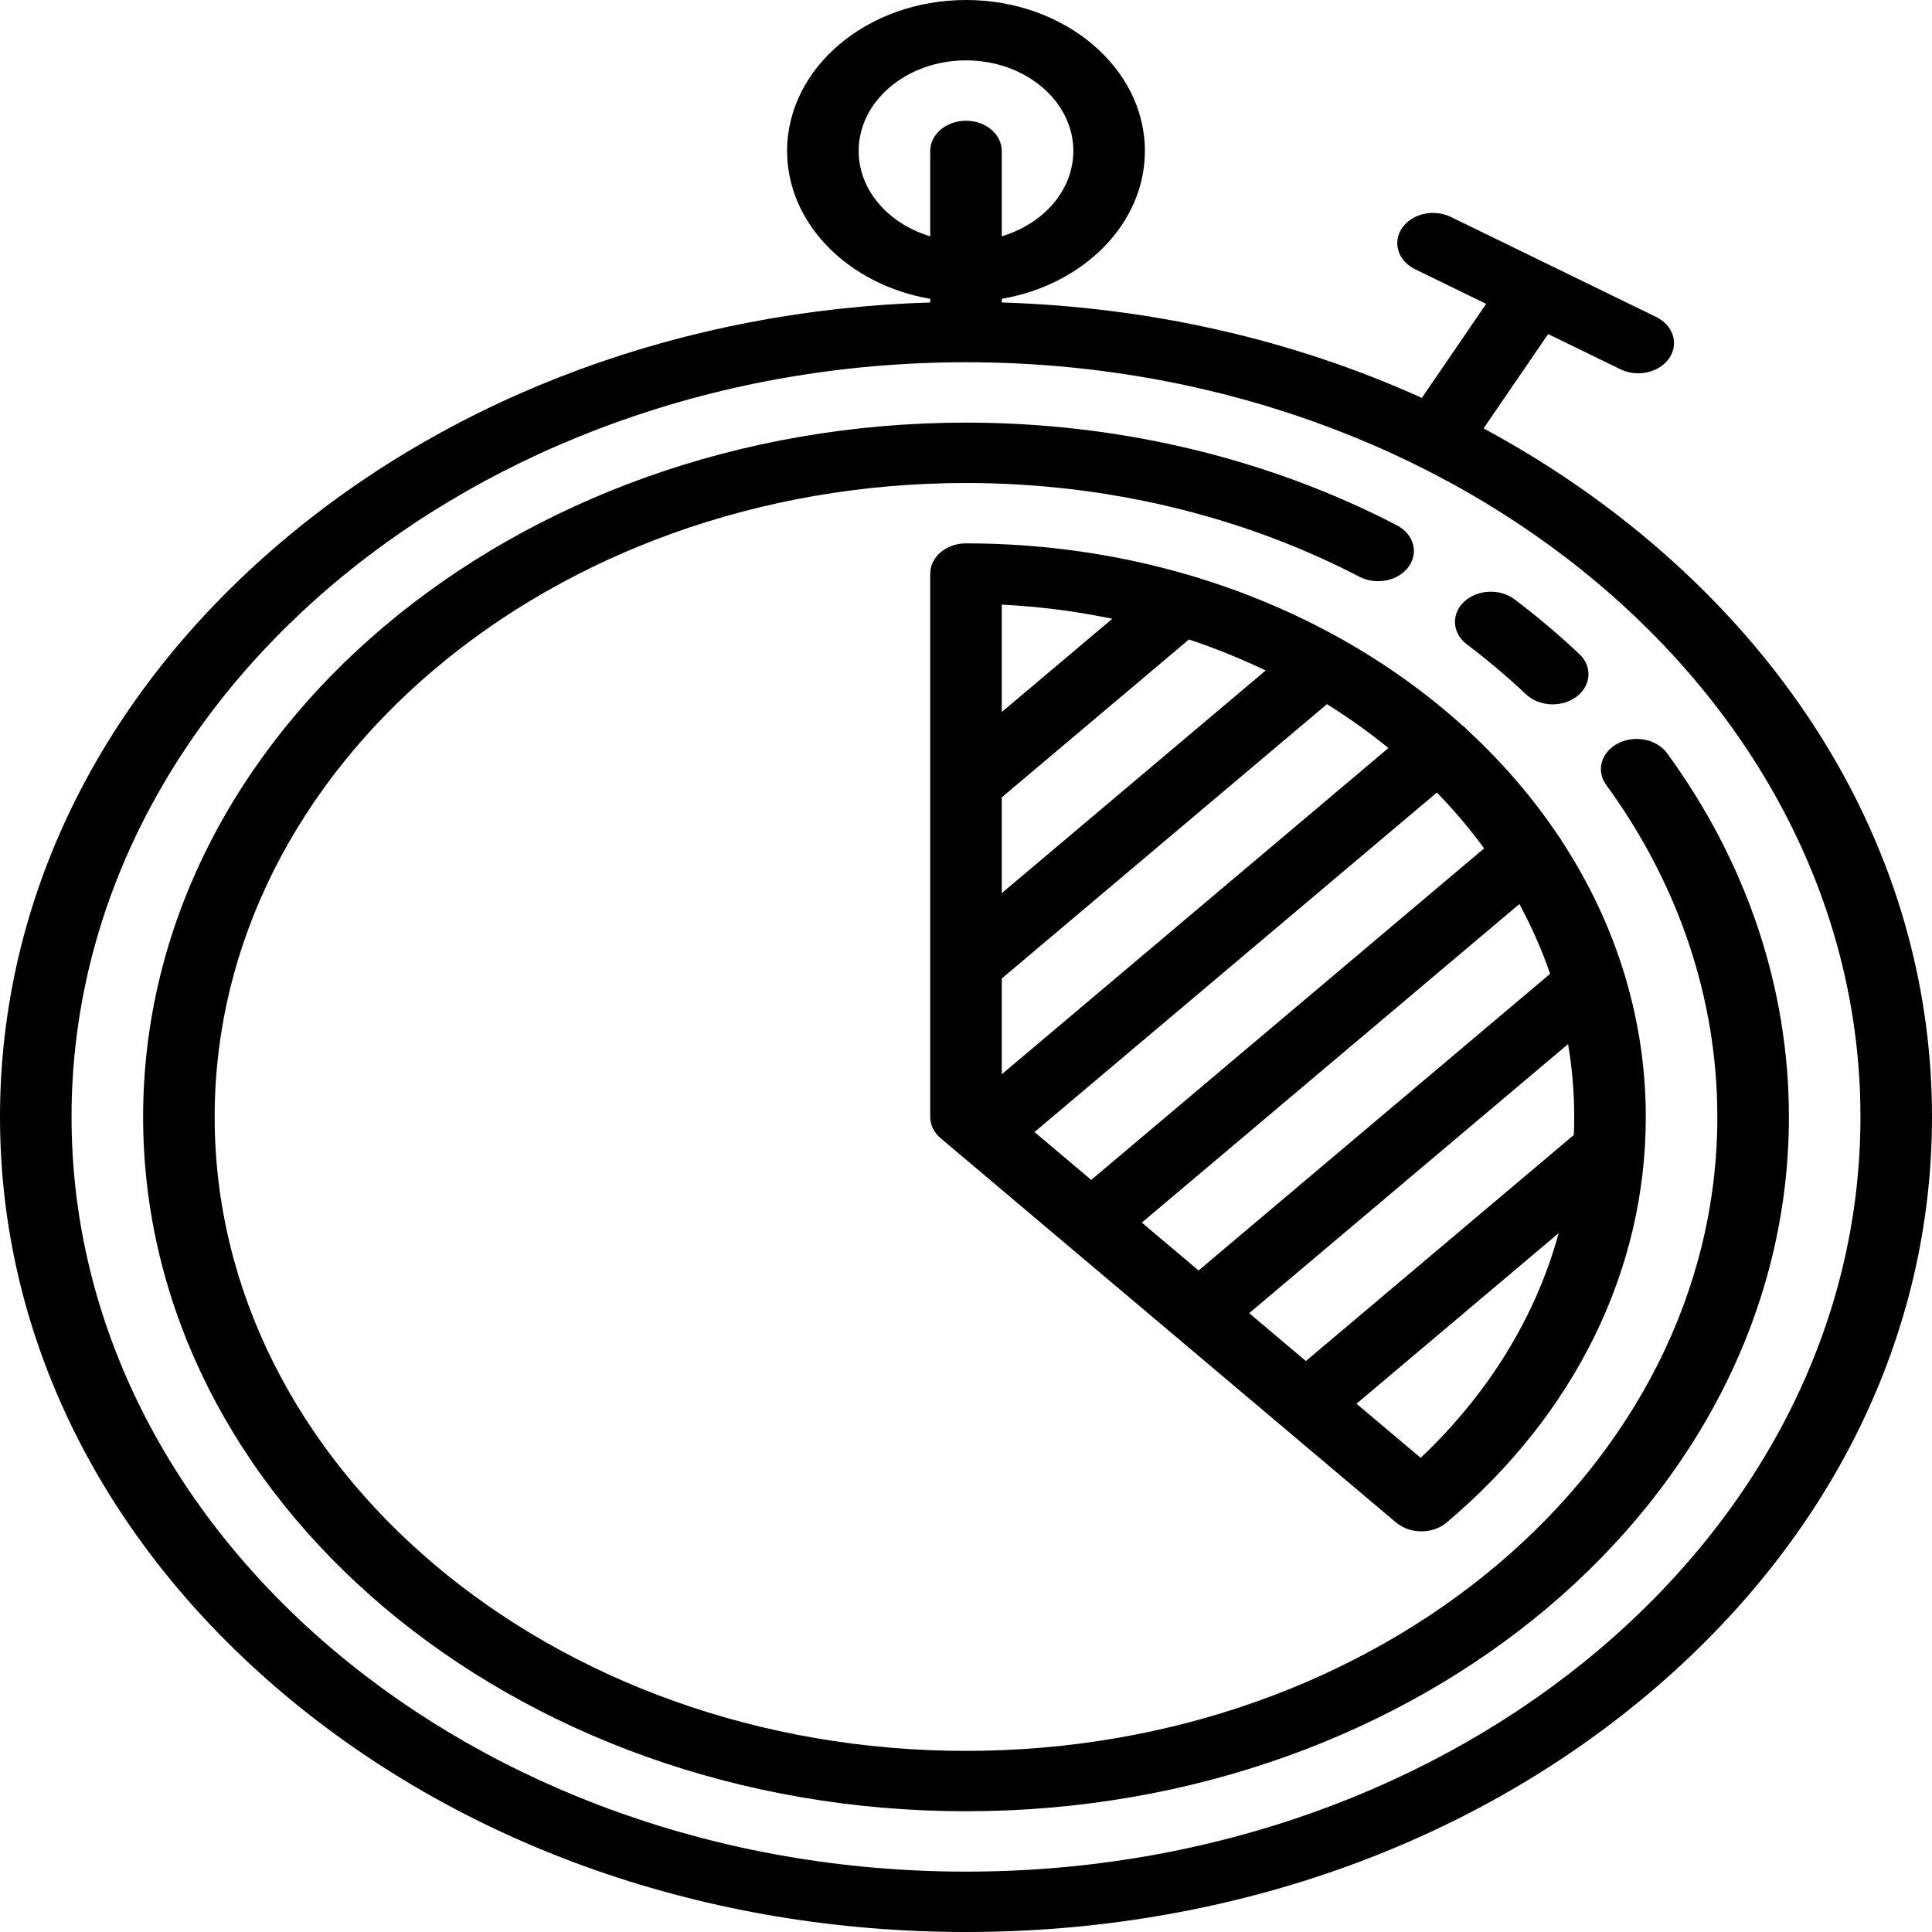 <svg width="64" height="64" viewBox="0 0 64 64" version="1.1" xmlns="http://www.w3.org/2000/svg" xmlns:xlink="http://www.w3.org/1999/xlink">
<title>stopwatch</title>
<desc>Created using Figma</desc>
<g id="Canvas" transform="translate(159 -887)">
<g id="stopwatch">
<g id="Group">
<g id="Vector">
<use xlink:href="#path0_fill" transform="translate(-159 887)"/>
</g>
<g id="Vector">
<use xlink:href="#path1_fill" transform="translate(-154.259 901)"/>
</g>
<g id="Vector">
<use xlink:href="#path2_fill" transform="translate(-110.803 906.601)"/>
</g>
<g id="Vector">
<use xlink:href="#path3_fill" transform="translate(-128.185 905)"/>
</g>
</g>
</g>
</g>
<defs>
<path id="path0_fill" d="M 54.627 17.908C 52.944 16.488 51.106 15.246 49.145 14.192L 51.284 11.066L 53.676 12.231C 53.863 12.322 54.066 12.365 54.268 12.365C 54.677 12.365 55.076 12.186 55.295 11.865C 55.622 11.387 55.428 10.775 54.861 10.499L 48.064 7.188C 47.497 6.911 46.772 7.075 46.445 7.554C 46.118 8.032 46.312 8.644 46.879 8.92L 49.232 10.066L 47.1 13.181C 42.85 11.257 38.115 10.171 33.185 10.02L 33.185 9.899C 35.887 9.435 37.926 7.415 37.926 5C 37.926 2.243 35.268 0 32 0C 28.732 0 26.074 2.243 26.074 5C 26.074 7.415 28.113 9.435 30.815 9.899L 30.815 10.02C 22.712 10.268 15.136 13.045 9.373 17.908C 3.329 23.008 0 29.788 0 37C 0 44.212 3.329 50.992 9.373 56.092C 15.417 61.191 23.452 64 32 64C 40.548 64 48.583 61.191 54.627 56.092C 60.671 50.992 64 44.212 64 37C 64 29.788 60.671 23.008 54.627 17.908ZM 28.444 5C 28.444 3.346 30.04 2 32 2C 33.96 2 35.556 3.346 35.556 5C 35.556 6.304 34.565 7.415 33.185 7.828L 33.185 5C 33.185 4.448 32.654 4 32 4C 31.346 4 30.815 4.448 30.815 5L 30.815 7.828C 29.435 7.415 28.444 6.304 28.444 5ZM 32 62C 15.662 62 2.37 50.785 2.37 37C 2.37 23.215 15.662 12 32 12C 48.338 12 61.63 23.215 61.63 37C 61.63 50.785 48.338 62 32 62Z"/>
<path id="path1_fill" d="M 50.485 10.954C 50.142 10.483 49.412 10.337 48.854 10.627C 48.297 10.916 48.123 11.532 48.467 12.002C 50.875 15.302 52.148 19.104 52.148 23C 52.148 34.58 40.983 44 27.259 44C 13.535 44 2.37 34.58 2.37 23C 2.37 11.421 13.535 2 27.259 2C 31.875 2 36.38 3.073 40.289 5.104C 40.847 5.394 41.577 5.247 41.92 4.777C 42.263 4.307 42.09 3.691 41.532 3.401C 37.249 1.176 32.314 0 27.259 0C 12.228 0 0 10.318 0 23C 0 35.682 12.228 46 27.259 46C 42.29 46 54.519 35.682 54.519 23C 54.519 18.734 53.124 14.568 50.485 10.954Z"/>
<path id="path2_fill" d="M 0.395 1.745C 1.081 2.263 1.74 2.82 2.355 3.399C 2.589 3.619 2.913 3.732 3.238 3.732C 3.52 3.732 3.802 3.648 4.028 3.477C 4.516 3.109 4.558 2.476 4.121 2.065C 3.448 1.431 2.727 0.822 1.976 0.255C 1.488 -0.114 0.739 -0.078 0.302 0.333C -0.134 0.745 -0.093 1.377 0.395 1.745Z"/>
<path id="path3_fill" d="M 8.583 1.054C 6.265 0.372 3.776 0 1.185 0C 0.531 0 0 0.448 0 1L 0 8L 0 8L 0 14L 0 14L 0 19C 0 19.265 0.125 19.52 0.347 19.707L 15.432 32.435C 15.664 32.63 15.967 32.728 16.27 32.728C 16.574 32.728 16.877 32.63 17.108 32.435C 21.361 28.846 23.704 24.075 23.704 19C 23.704 17.406 23.469 15.858 23.028 14.377C 23.02 14.335 23.008 14.294 22.992 14.254C 22.52 12.709 21.821 11.239 20.929 9.871C 20.896 9.806 20.855 9.745 20.806 9.686C 19.962 8.425 18.953 7.253 17.802 6.191C 17.767 6.151 17.73 6.112 17.687 6.076C 17.664 6.057 17.639 6.039 17.615 6.021C 15.188 3.836 12.158 2.133 8.75 1.104C 8.696 1.084 8.64 1.067 8.583 1.054ZM 11.111 4.211L 2.37 11.586L 2.37 8.414L 8.57 3.183C 9.449 3.477 10.297 3.82 11.111 4.211ZM 15.178 6.78L 2.37 17.586L 2.37 14.414L 13.142 5.326C 13.858 5.773 14.538 6.258 15.178 6.78ZM 18.348 10.104L 5.333 21.086L 3.454 19.5L 16.784 8.253C 17.352 8.839 17.875 9.457 18.348 10.104ZM 20.535 14.259L 8.889 24.086L 7.009 22.5L 19.516 11.948C 19.919 12.691 20.261 13.463 20.535 14.259ZM 21.333 19C 21.333 19.2 21.328 19.398 21.32 19.597L 12.444 27.086L 10.565 25.5L 21.13 16.586C 21.263 17.375 21.333 18.181 21.333 19ZM 6.03 2.498L 2.37 5.586L 2.37 2.029C 3.624 2.091 4.847 2.251 6.03 2.498ZM 16.246 30.293L 14.121 28.5L 20.818 22.849C 20.066 25.601 18.509 28.15 16.246 30.293Z"/>
</defs>
</svg>
